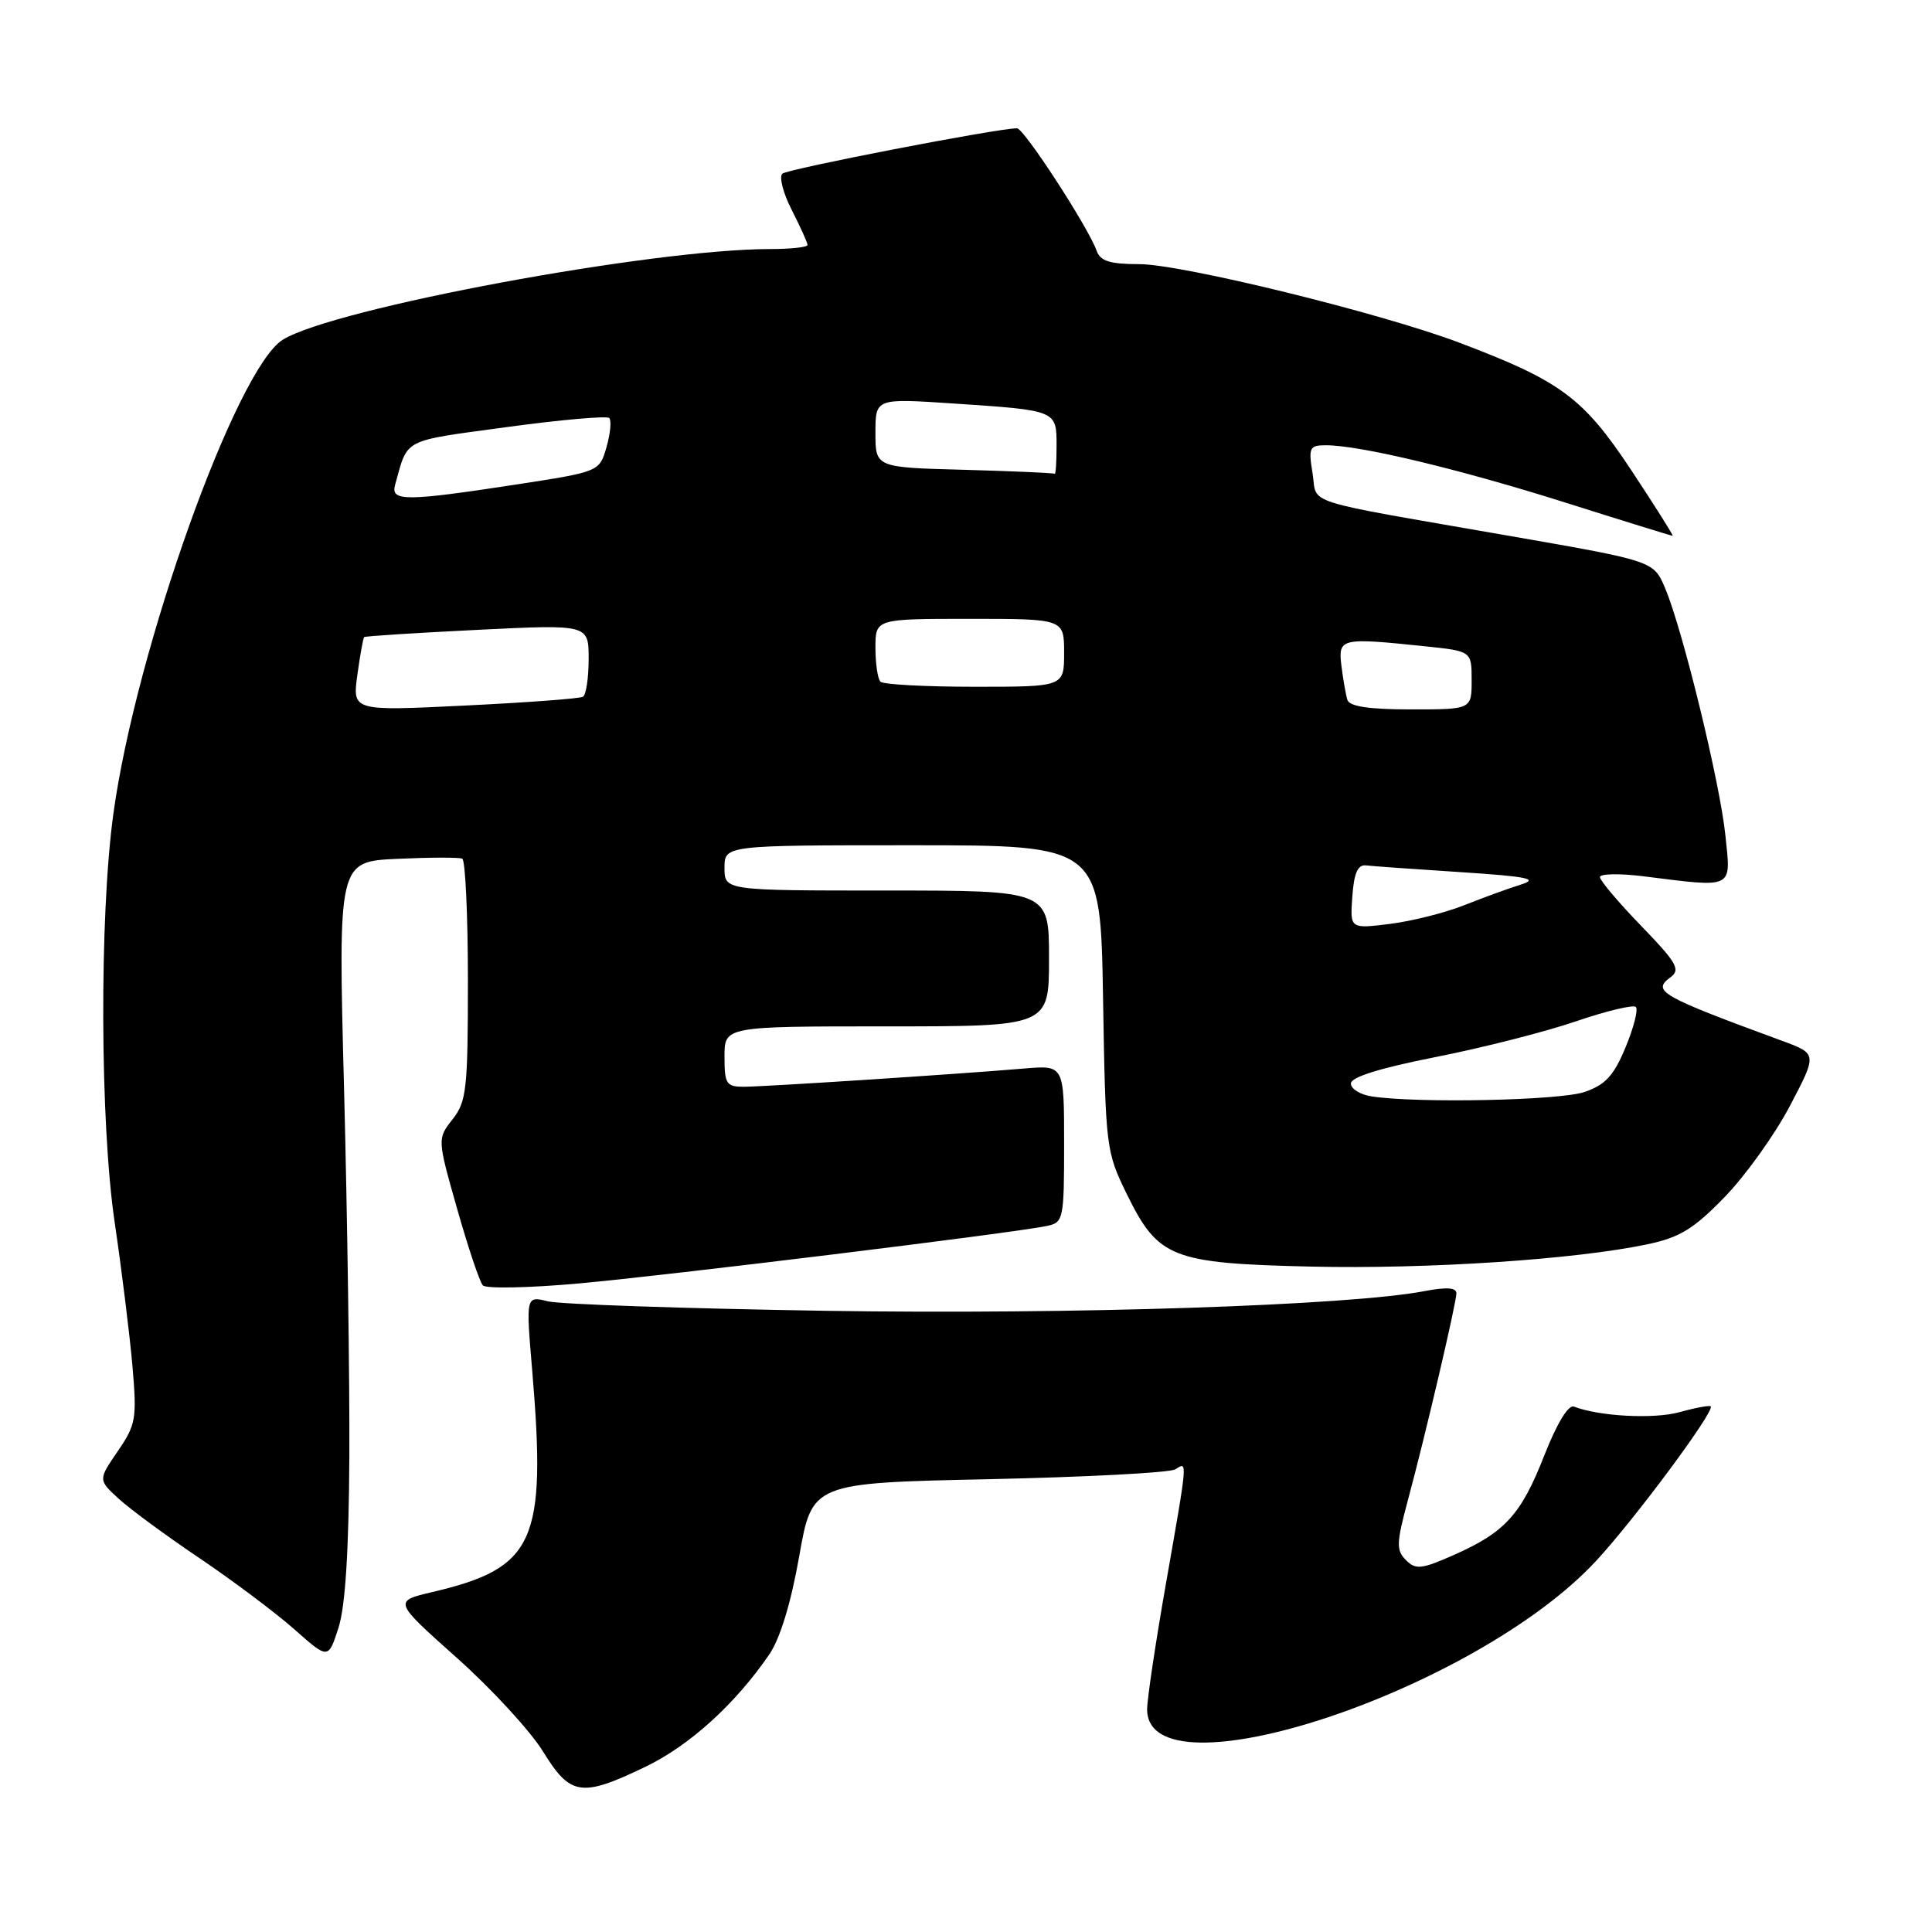 <?xml version="1.0" encoding="UTF-8" standalone="no"?>
<!DOCTYPE svg PUBLIC "-//W3C//DTD SVG 1.1//EN" "http://www.w3.org/Graphics/SVG/1.1/DTD/svg11.dtd" >
<svg xmlns="http://www.w3.org/2000/svg" xmlns:xlink="http://www.w3.org/1999/xlink" version="1.1" viewBox="0 0 256 256">
 <g >
 <path fill="currentColor"
d=" M 85.50 234.12 C 91.37 231.30 97.43 225.80 101.94 219.21 C 103.37 217.12 104.81 212.39 105.90 206.21 C 107.61 196.50 107.61 196.50 131.06 196.00 C 143.95 195.72 155.06 195.14 155.75 194.69 C 157.37 193.64 157.41 193.23 154.50 209.80 C 153.12 217.64 152.00 225.15 152.00 226.49 C 152.00 238.47 195.48 224.09 211.50 206.82 C 216.63 201.28 227.27 186.94 226.68 186.35 C 226.52 186.19 224.66 186.53 222.54 187.12 C 219.13 188.06 211.93 187.68 208.55 186.38 C 207.82 186.10 206.29 188.62 204.64 192.82 C 201.55 200.71 199.43 203.04 192.62 206.05 C 188.35 207.94 187.59 208.02 186.29 206.72 C 185.00 205.42 185.02 204.49 186.53 198.87 C 188.86 190.24 192.95 172.76 192.98 171.38 C 192.99 170.61 191.70 170.52 188.75 171.08 C 178.84 172.99 142.00 174.20 109.50 173.69 C 90.80 173.39 74.19 172.83 72.59 172.43 C 69.68 171.71 69.68 171.71 70.52 181.60 C 72.43 204.31 70.88 207.76 57.31 210.95 C 52.12 212.17 52.12 212.17 60.53 219.67 C 65.15 223.79 70.29 229.38 71.95 232.08 C 75.58 237.97 77.03 238.19 85.50 234.12 Z  M 46.29 193.00 C 46.34 182.82 46.02 160.92 45.59 144.33 C 44.80 114.16 44.80 114.16 52.65 113.80 C 56.97 113.60 60.84 113.59 61.25 113.78 C 61.66 113.96 62.00 121.23 62.00 129.92 C 62.00 144.30 61.82 145.96 59.97 148.31 C 57.94 150.90 57.94 150.90 60.58 160.20 C 62.03 165.31 63.56 169.87 63.98 170.32 C 64.40 170.77 70.08 170.66 76.62 170.07 C 88.41 169.01 134.44 163.36 138.75 162.44 C 140.91 161.98 141.00 161.54 141.00 151.55 C 141.00 141.14 141.00 141.14 135.75 141.58 C 126.53 142.36 101.22 144.00 98.56 144.00 C 96.24 144.00 96.00 143.63 96.00 140.00 C 96.00 136.00 96.00 136.00 117.50 136.00 C 139.00 136.00 139.00 136.00 139.00 127.00 C 139.00 118.00 139.00 118.00 117.50 118.00 C 96.00 118.00 96.00 118.00 96.00 115.00 C 96.00 112.00 96.00 112.00 120.91 112.00 C 145.82 112.00 145.82 112.00 146.16 132.25 C 146.49 152.14 146.55 152.60 149.33 158.27 C 153.48 166.70 155.24 167.40 173.73 167.83 C 189.18 168.18 208.61 166.90 218.22 164.89 C 222.57 163.98 224.39 162.87 228.50 158.64 C 231.26 155.81 235.15 150.38 237.16 146.56 C 240.80 139.63 240.80 139.63 236.15 137.92 C 219.95 131.96 218.83 131.33 221.38 129.47 C 222.71 128.49 222.16 127.53 217.47 122.69 C 214.46 119.58 212.00 116.67 212.00 116.22 C 212.00 115.77 214.59 115.72 217.75 116.11 C 229.86 117.63 229.37 117.87 228.63 110.75 C 227.92 103.75 222.96 83.42 220.63 77.92 C 219.11 74.34 219.11 74.34 200.31 71.06 C 171.83 66.10 174.61 66.98 173.92 62.71 C 173.36 59.30 173.51 59.00 175.70 59.00 C 180.18 59.00 193.31 62.14 207.34 66.57 C 215.05 69.01 221.49 71.00 221.64 71.00 C 221.78 71.00 219.30 67.06 216.11 62.24 C 209.77 52.68 206.80 50.48 193.35 45.40 C 182.92 41.46 156.58 35.00 150.94 35.00 C 147.08 35.00 145.80 34.60 145.32 33.25 C 144.23 30.15 135.68 17.00 134.76 17.00 C 132.17 17.00 104.38 22.38 103.67 23.01 C 103.21 23.43 103.77 25.60 104.92 27.84 C 106.06 30.08 107.00 32.16 107.00 32.46 C 107.00 32.76 104.77 33.00 102.04 33.00 C 86.38 33.00 44.23 40.84 37.48 45.01 C 31.31 48.83 18.01 86.04 15.02 107.84 C 13.16 121.41 13.25 148.82 15.20 162.00 C 16.13 168.32 17.19 176.88 17.55 181.00 C 18.15 187.99 18.02 188.76 15.60 192.30 C 13.00 196.09 13.00 196.09 15.75 198.61 C 17.26 199.99 22.10 203.55 26.50 206.51 C 30.90 209.48 36.52 213.70 39.00 215.89 C 43.50 219.88 43.50 219.88 44.85 215.69 C 45.76 212.85 46.22 205.54 46.29 193.00 Z  M 181.75 145.28 C 180.24 145.05 179.00 144.29 179.00 143.57 C 179.00 142.72 182.86 141.52 190.25 140.06 C 196.44 138.84 204.80 136.71 208.83 135.33 C 212.86 133.95 216.43 133.10 216.76 133.43 C 217.09 133.76 216.48 136.16 215.40 138.76 C 213.84 142.53 212.73 143.74 209.97 144.69 C 206.70 145.82 187.87 146.21 181.75 145.28 Z  M 179.19 118.79 C 179.41 115.68 179.91 114.55 181.00 114.67 C 181.82 114.77 187.45 115.17 193.50 115.56 C 202.49 116.15 203.95 116.45 201.50 117.22 C 199.85 117.73 196.47 118.97 194.00 119.95 C 191.53 120.94 187.11 122.05 184.19 122.42 C 178.88 123.08 178.88 123.08 179.19 118.79 Z  M 47.35 89.44 C 47.71 86.81 48.12 84.55 48.25 84.42 C 48.39 84.29 55.14 83.86 63.25 83.46 C 78.00 82.73 78.00 82.73 78.00 87.31 C 78.00 89.82 77.66 92.08 77.25 92.32 C 76.84 92.57 69.79 93.09 61.60 93.49 C 46.70 94.22 46.70 94.22 47.35 89.44 Z  M 178.54 92.75 C 178.33 92.06 177.97 90.04 177.75 88.25 C 177.29 84.54 177.62 84.47 188.85 85.64 C 195.00 86.28 195.00 86.28 195.00 90.14 C 195.00 94.00 195.00 94.00 186.97 94.00 C 181.42 94.00 178.82 93.61 178.54 92.75 Z  M 116.67 90.33 C 116.30 89.97 116.00 87.94 116.00 85.83 C 116.00 82.00 116.00 82.00 128.50 82.00 C 141.00 82.00 141.00 82.00 141.00 86.50 C 141.00 91.00 141.00 91.00 129.17 91.00 C 122.66 91.00 117.03 90.70 116.67 90.33 Z  M 52.35 64.25 C 54.09 58.01 53.15 58.50 67.08 56.60 C 74.27 55.62 80.41 55.08 80.73 55.39 C 81.04 55.71 80.88 57.44 80.37 59.23 C 79.43 62.50 79.43 62.50 68.47 64.19 C 53.72 66.45 51.74 66.46 52.35 64.25 Z  M 127.75 62.25 C 116.00 61.94 116.00 61.94 116.00 57.36 C 116.00 52.78 116.00 52.78 126.25 53.46 C 140.07 54.38 140.00 54.35 140.00 59.07 C 140.00 61.23 139.89 62.90 139.75 62.78 C 139.61 62.67 134.21 62.43 127.75 62.25 Z "/>
</g>
</svg>